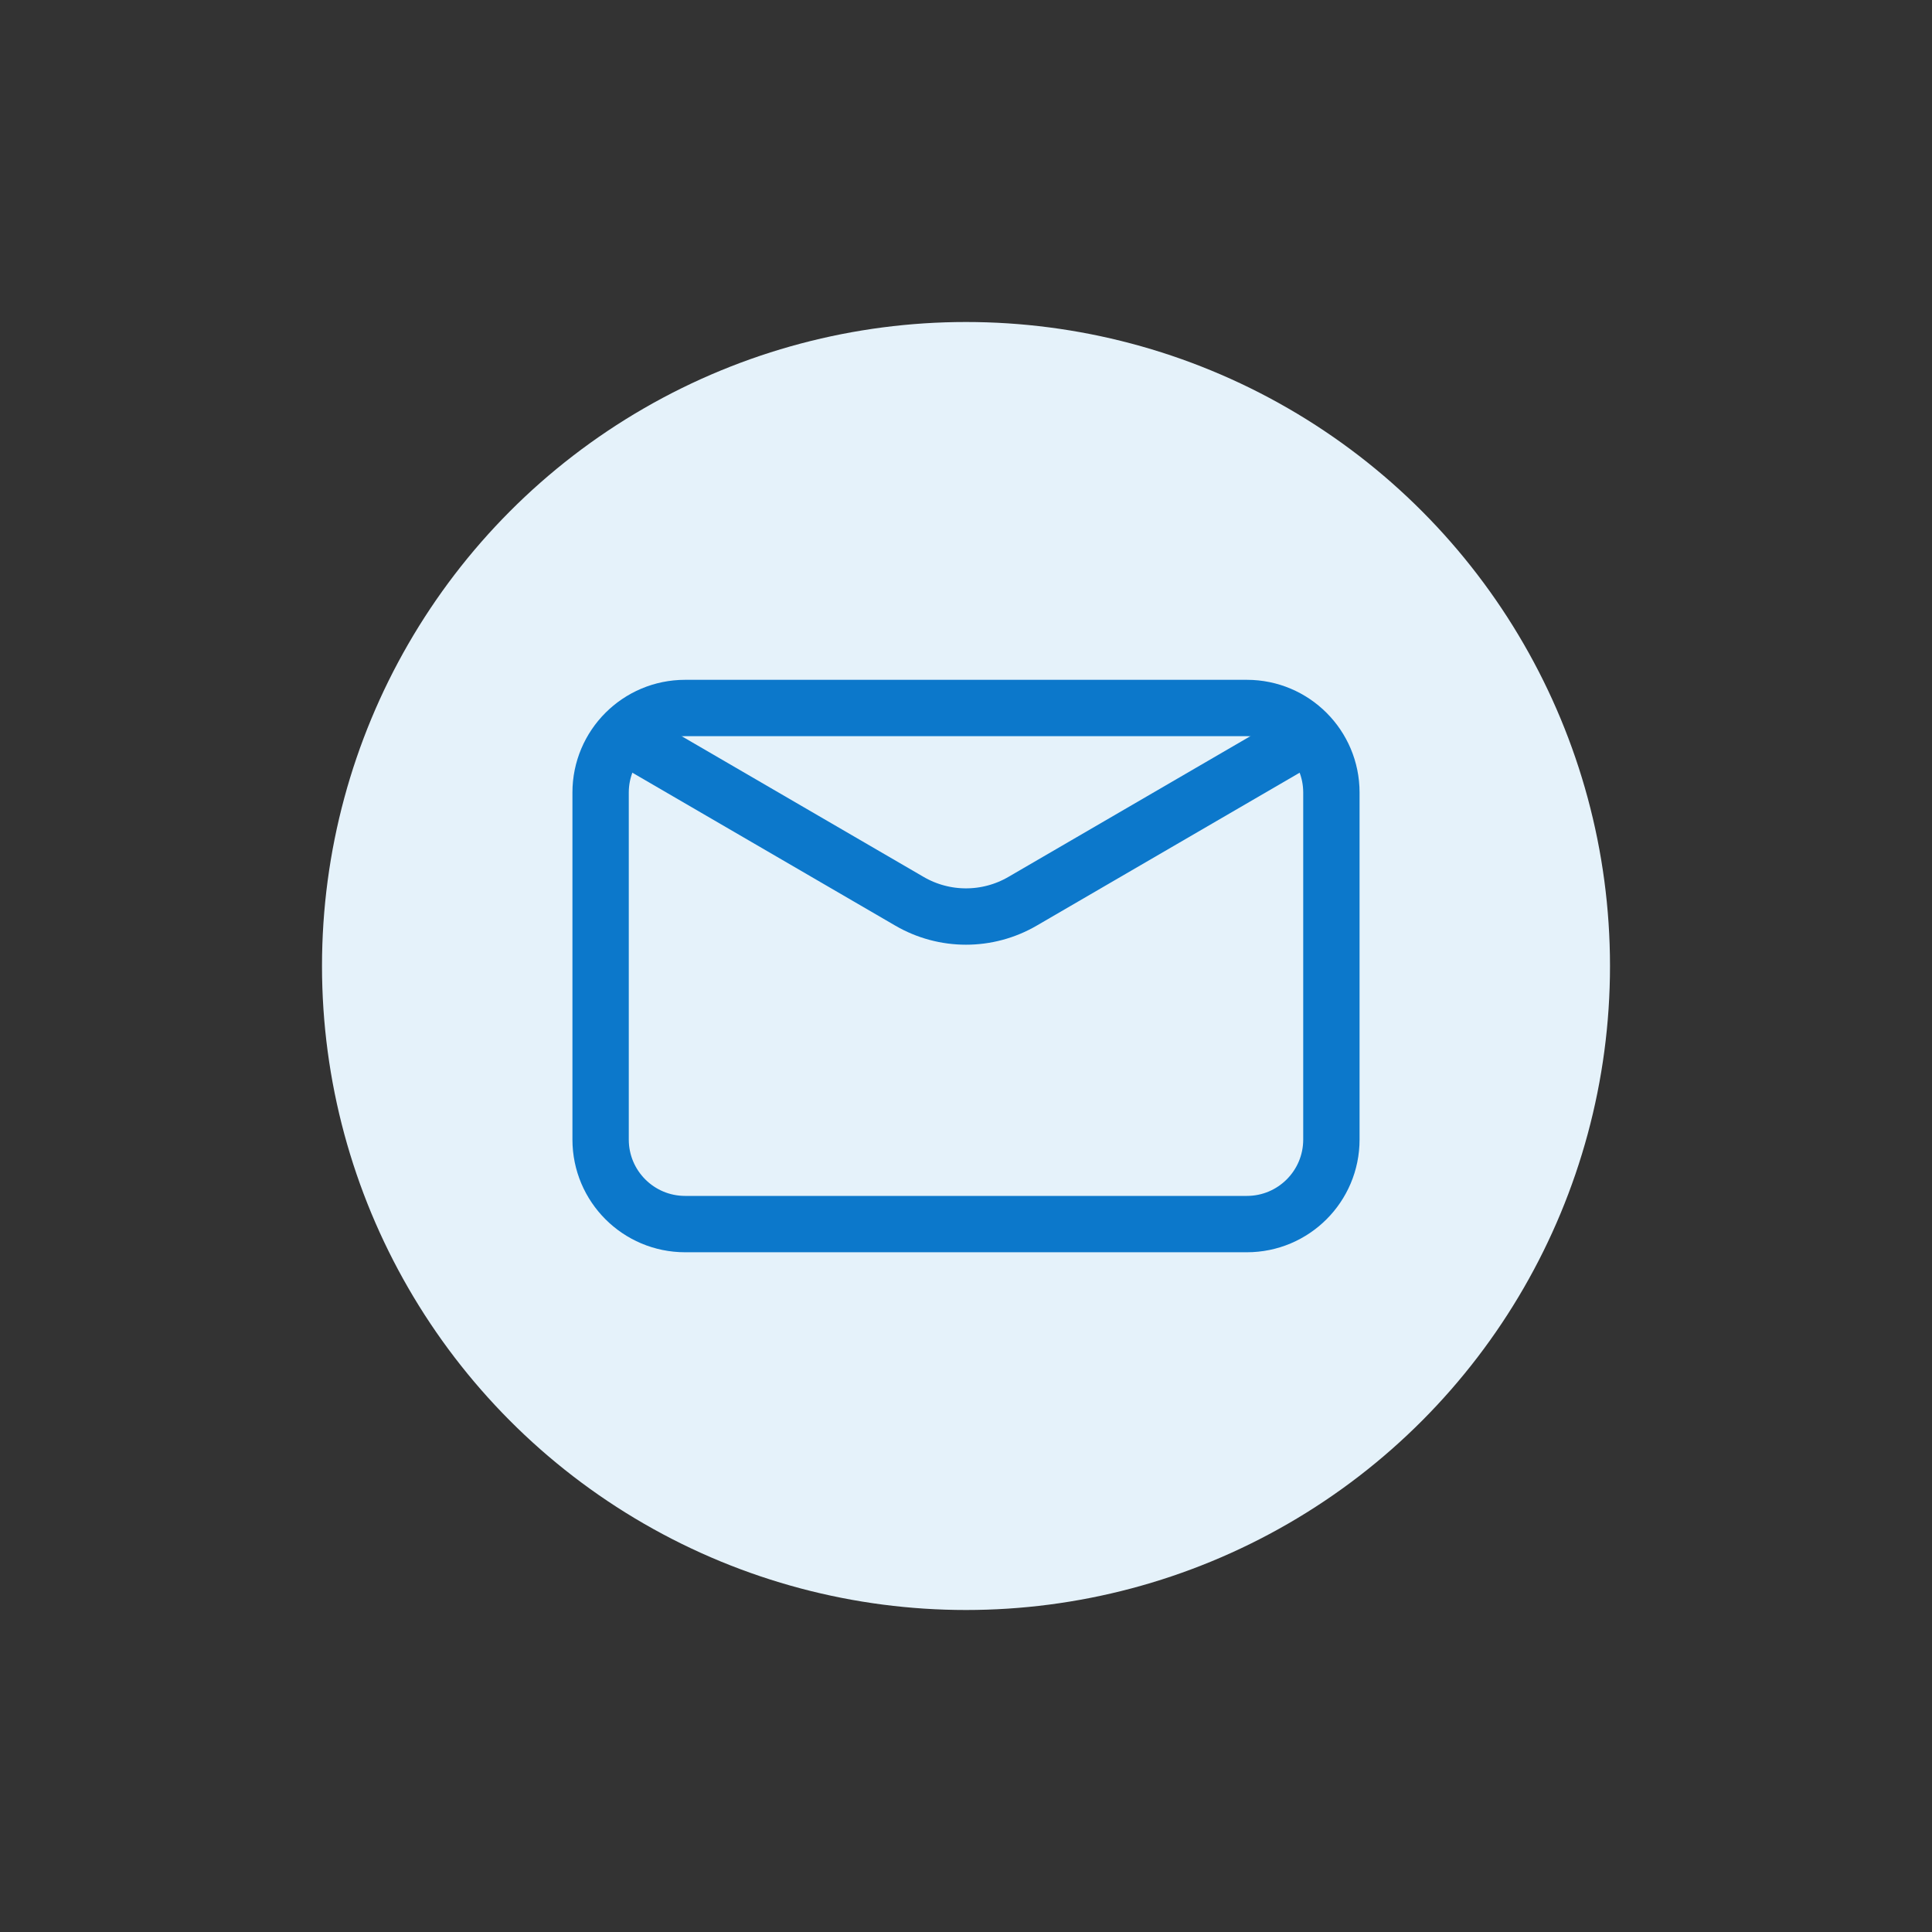 <svg width="24" height="24" viewBox="0 0 24 24" fill="none" xmlns="http://www.w3.org/2000/svg">
<rect x="0" y="0" width="24" height="24" fill="#333333" stroke="none"/>
<circle cx="12" cy="12" r="8" fill="#E5F2FA"/>
<path d="M8.511 8.795H15.489C16.069 8.795 16.539 9.265 16.539 9.845V14.156C16.539 14.736 16.069 15.206 15.489 15.206H8.511C7.931 15.206 7.461 14.736 7.461 14.156V9.845C7.461 9.265 7.931 8.795 8.511 8.795Z" stroke="#0C78CB" stroke-width="0.7" stroke-linejoin="round"/>
<path d="M7.926 9.235L11.296 11.195C11.731 11.449 12.269 11.449 12.704 11.195L16.074 9.235" stroke="#0C78CB" stroke-width="0.7"/>
</svg>
